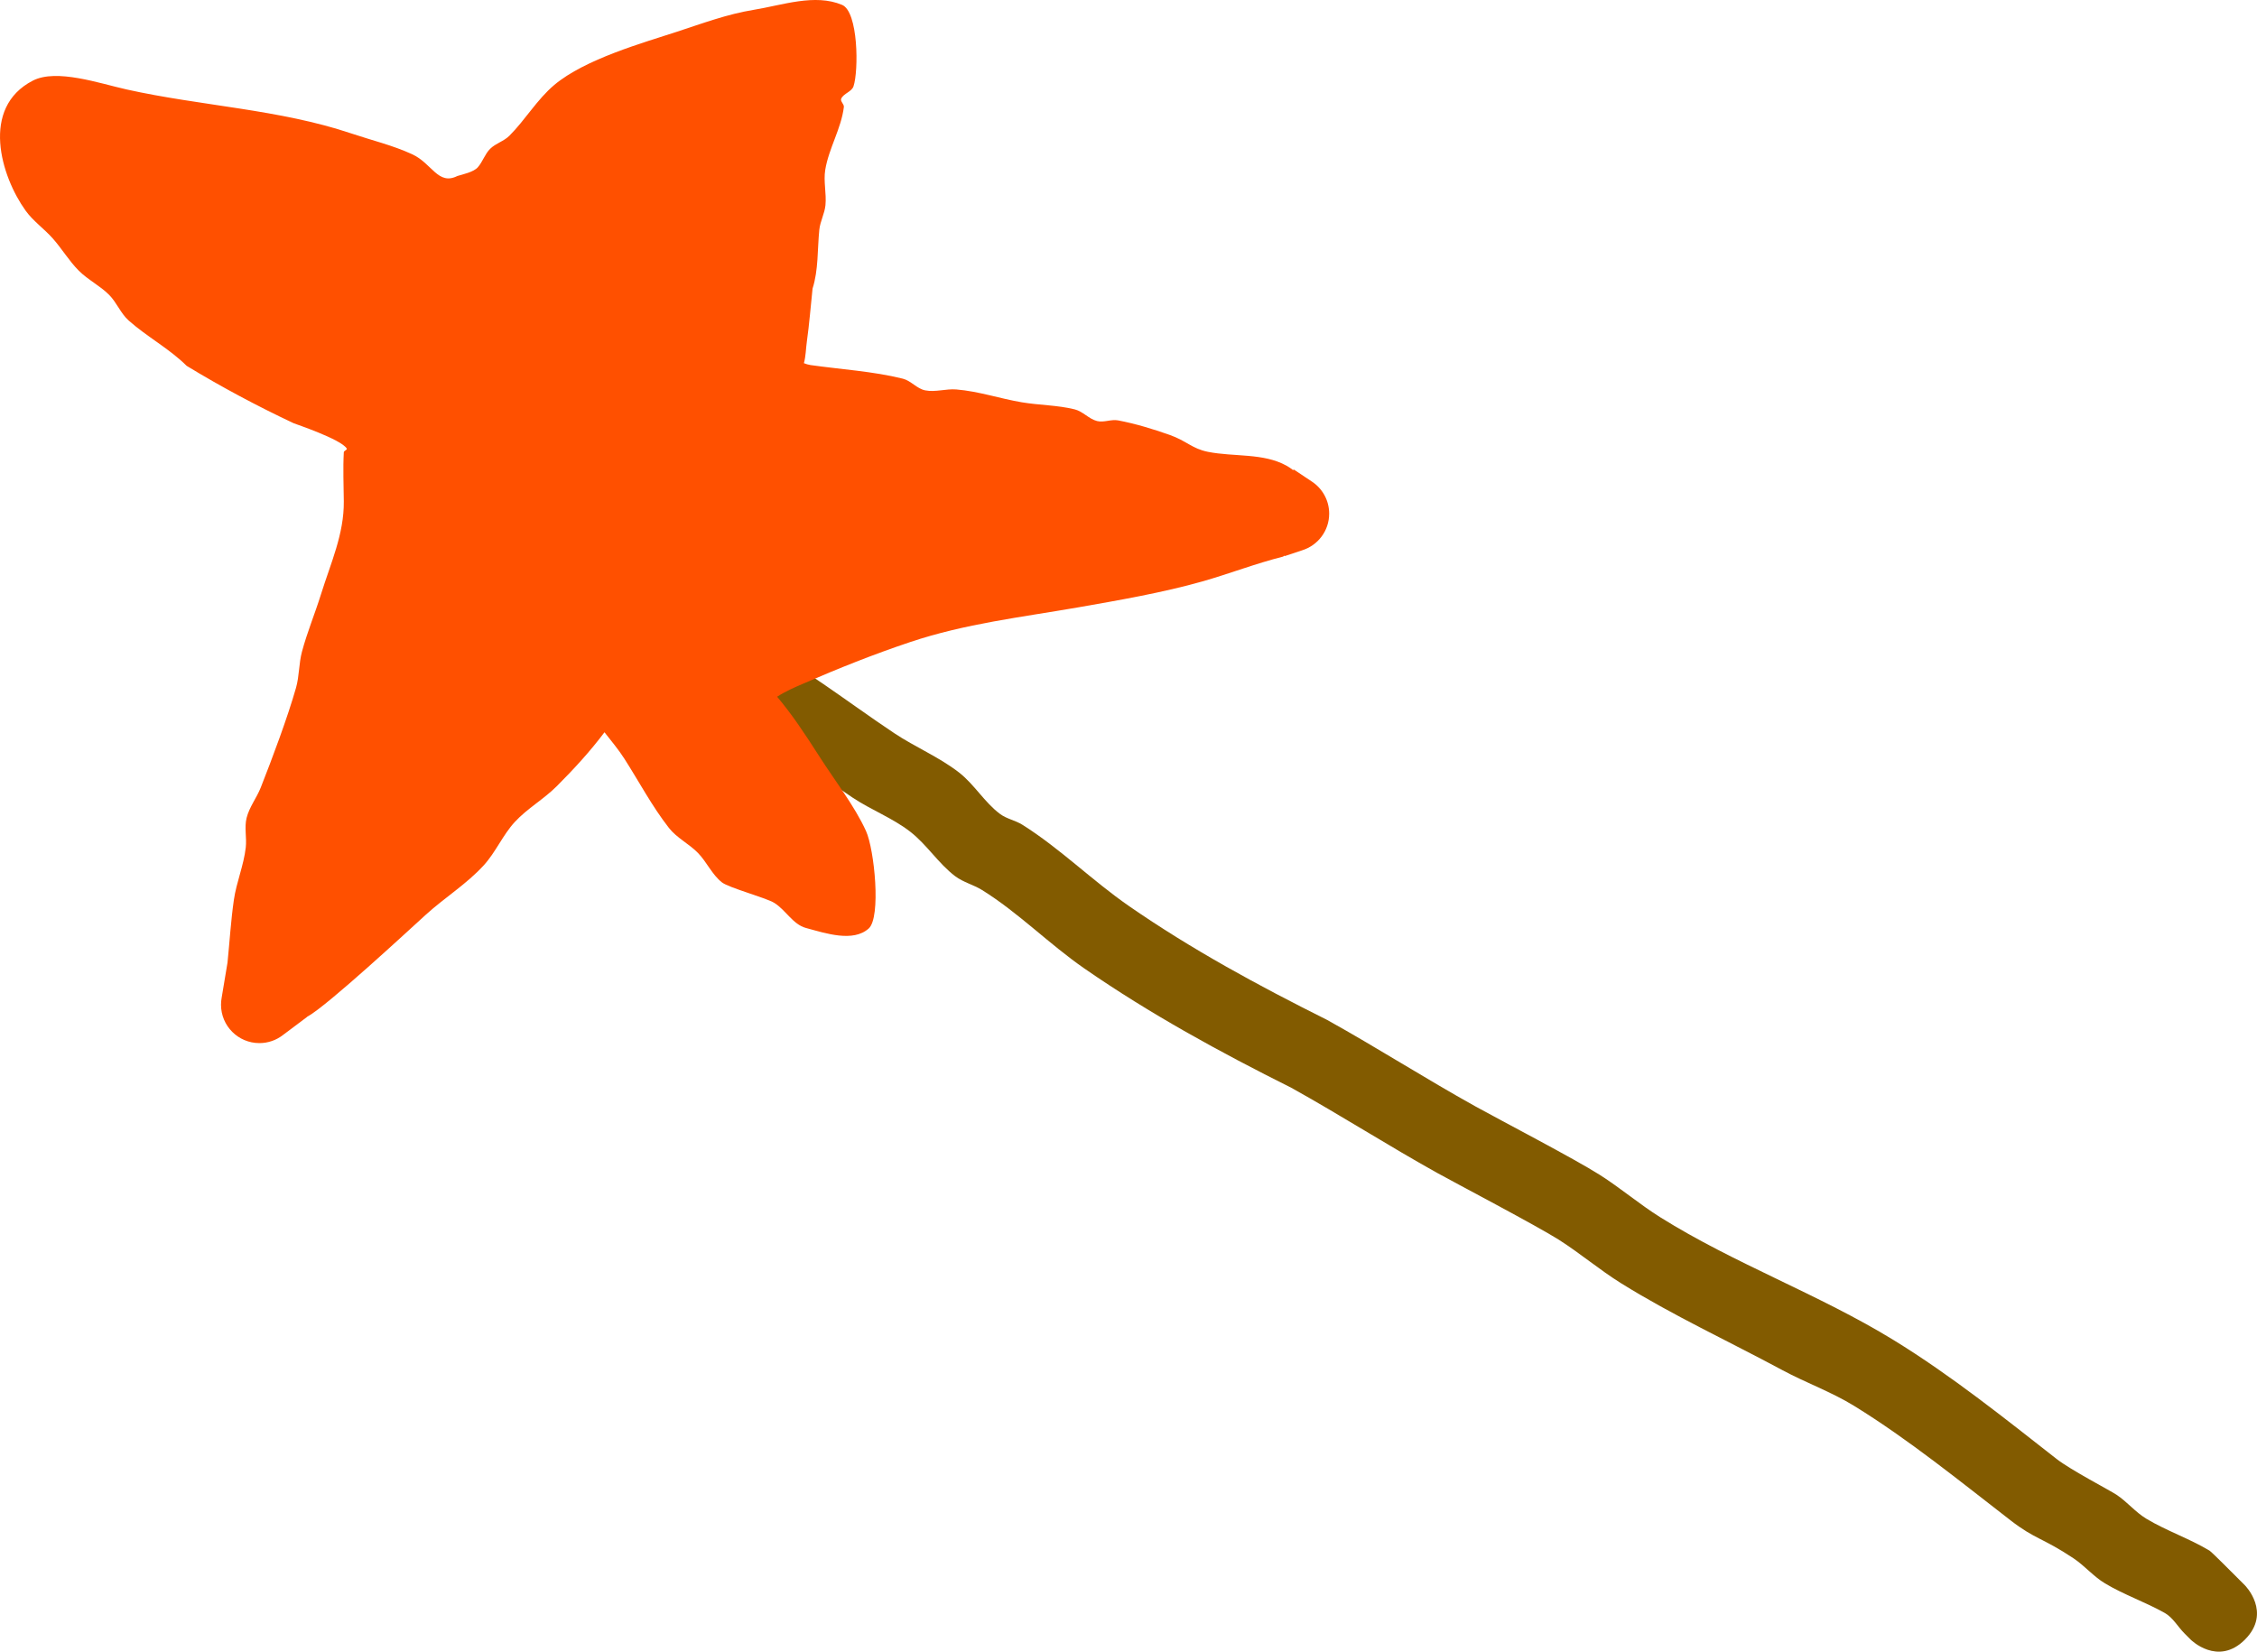 <svg version="1.1" xmlns="http://www.w3.org/2000/svg" xmlns:xlink="http://www.w3.org/1999/xlink" width="367.633" height="269.054" viewBox="0,0,367.633,269.054"><g transform="translate(-43.235,-16.33)"><g data-paper-data="{&quot;isPaintingLayer&quot;:true}" fill-rule="nonzero" stroke="none" stroke-width="0.5" stroke-linecap="butt" stroke-linejoin="miter" stroke-miterlimit="10" stroke-dasharray="" stroke-dashoffset="0" style="mix-blend-mode: normal"><path d="M408.904,283.419c-4.419,4.419 -8.839,0 -8.839,0l-1,-1c-1.098,-1.098 -1.882,-2.589 -3.235,-3.349c-3.149,-1.77 -6.615,-2.949 -9.714,-4.806c-1.88,-1.126 -3.321,-2.879 -5.145,-4.095c-4.978,-3.32 -6.212,-3.058 -10.226,-6.161c-8.288,-6.406 -16.541,-13.136 -25.484,-18.654c-3.712,-2.29 -7.87,-3.769 -11.71,-5.836c-8.649,-4.656 -17.948,-8.963 -26.264,-14.149c-3.497,-2.18 -6.656,-4.869 -10.133,-7.082c-3.505,-2.23 -16.909,-9.271 -19.759,-10.856c-8.034,-4.467 -15.783,-9.436 -23.826,-13.904c-11.662,-5.832 -22.955,-11.999 -33.694,-19.426c-5.739,-3.969 -10.78,-9.123 -16.676,-12.786c-1.391,-0.864 -3.062,-1.26 -4.369,-2.246c-2.736,-2.066 -4.604,-5.13 -7.308,-7.237c-2.874,-2.24 -6.373,-3.549 -9.406,-5.569c-7.431,-4.948 -14.371,-10.711 -22.427,-14.674c0,0 -5.59,-2.795 -2.795,-8.385c2.795,-5.59 8.385,-2.795 8.385,-2.795c8.421,4.263 15.77,10.116 23.573,15.326c3.436,2.294 7.331,3.897 10.594,6.431c2.505,1.945 4.147,4.871 6.692,6.763c1.079,0.802 2.493,1.038 3.631,1.754c6.123,3.849 11.364,9.084 17.324,13.214c10.279,7.124 21.136,12.99 32.306,18.574c8.159,4.532 16.023,9.568 24.174,14.096c3.9,2.166 16.087,8.507 20.241,11.144c3.391,2.153 6.463,4.786 9.867,6.918c12.078,7.567 25.888,12.562 38.026,20.015c9.294,5.707 17.955,12.642 26.516,19.346c2.268,1.776 8.73,5.143 9.774,5.839c1.728,1.152 3.075,2.835 4.855,3.905c3.292,1.978 6.994,3.215 10.286,5.194c0.357,0.214 4.143,4.029 4.765,4.651l1,1c0,0 4.419,4.419 0,8.839z" fill="#825b00"/><path d="M169.816,129.825c2.432,2.9 4.361,5.787 6.919,9.785c2.507,3.918 5.691,7.988 7.558,12.083c1.376,3.018 2.481,14.074 0.438,15.892c-2.549,2.267 -6.942,0.799 -10.233,-0.096c-2.118,-0.576 -3.289,-2.942 -5.16,-4.09c-1.352,-0.829 -7.385,-2.45 -8.508,-3.33c-1.621,-1.271 -2.465,-3.316 -3.902,-4.793c-1.455,-1.495 -3.455,-2.442 -4.739,-4.086c-2.754,-3.528 -4.854,-7.521 -7.266,-11.29c-0.949,-1.482 -2.118,-2.871 -3.225,-4.287c-2.331,3.103 -4.974,5.987 -7.793,8.805c-2.108,2.108 -4.787,3.609 -6.809,5.8c-1.968,2.133 -3.113,4.936 -5.072,7.077c-2.781,3.04 -6.354,5.252 -9.406,8.02c-2.72,2.467 -16.033,14.822 -19.278,16.603c-0.039,0.021 -0.078,0.043 -0.117,0.064l0.013,0.017l-3.949,2.962c-1.053,0.808 -2.371,1.288 -3.801,1.288c-3.452,0 -6.25,-2.798 -6.25,-6.25c0,-0.391 0.036,-0.773 0.104,-1.144l0.956,-5.733c0.343,-3.398 0.545,-6.814 1.033,-10.195c0.417,-2.89 1.613,-5.642 1.938,-8.544c0.179,-1.597 -0.253,-3.261 0.137,-4.82c0.442,-1.768 1.64,-3.26 2.309,-4.956c1.903,-4.83 4.351,-11.364 5.737,-16.227c0.545,-1.913 0.458,-3.966 0.971,-5.888c0.846,-3.169 2.118,-6.209 3.095,-9.341c1.614,-5.174 3.772,-9.824 3.721,-15.153c-0.025,-2.667 -0.147,-5.337 0,-8c0.014,-0.257 0.61,-0.389 0.476,-0.608c-0.927,-1.519 -8.405,-4.005 -8.64,-4.116c-5.965,-2.809 -11.799,-5.923 -17.432,-9.35c-2.837,-2.816 -6.463,-4.727 -9.449,-7.386c-1.311,-1.168 -1.951,-2.949 -3.193,-4.19c-1.487,-1.486 -3.446,-2.443 -4.932,-3.93c-1.589,-1.592 -2.746,-3.568 -4.238,-5.251c-1.395,-1.575 -3.183,-2.807 -4.413,-4.514c-4.027,-5.589 -7.411,-16.772 1.17,-21.191c3.864,-1.99 10.861,0.455 15.272,1.438c12.098,2.696 24.882,3.226 36.605,7.168c3.314,1.114 6.751,1.927 9.924,3.393c3.23,1.493 4.197,5.118 7.352,3.535c0.832,-0.255 2.638,-0.63 3.328,-1.419c0.791,-0.905 1.15,-2.15 2,-3c0.89,-0.89 2.233,-1.233 3.124,-2.121c2.614,-2.604 4.509,-5.917 7.333,-8.293c5.015,-4.22 14.522,-6.878 19.995,-8.671c4.095,-1.342 8.177,-2.862 12.43,-3.553c4.761,-0.774 10.001,-2.687 14.448,-0.817c2.656,1.117 2.71,10.74 1.863,13.267c-0.299,0.894 -1.602,1.145 -2,2c-0.202,0.434 0.487,0.896 0.429,1.372c-0.43,3.533 -2.461,6.725 -3.034,10.237c-0.309,1.896 0.223,3.851 0.034,5.763c-0.135,1.368 -0.862,2.633 -1,4c-0.323,3.197 -0.123,6.516 -1.099,9.577c-0.309,2.873 -0.522,5.757 -0.928,8.618c-0.165,1.162 -0.165,2.41 -0.483,3.532c0.354,0.138 0.71,0.254 1.071,0.306c4.884,0.698 10.225,1.016 15.048,2.221c1.323,0.331 2.288,1.63 3.625,1.899c1.661,0.334 3.391,-0.283 5.08,-0.146c3.6,0.293 7.072,1.478 10.632,2.085c2.872,0.49 5.836,0.458 8.664,1.162c1.324,0.33 2.303,1.563 3.625,1.899c1.109,0.282 2.307,-0.321 3.431,-0.107c2.857,0.545 5.656,1.398 8.399,2.365c2.754,0.971 3.656,2.246 6.241,2.759c4.247,0.844 9.004,0.157 12.792,2.254c0.388,0.215 0.749,0.461 1.088,0.733l0.081,-0.121l2.919,1.946c1.723,1.113 2.864,3.05 2.864,5.254c0,2.812 -1.856,5.189 -4.41,5.975l-2.863,0.954l-0.031,-0.093l-0.198,0.164c-4.447,1.112 -8.735,2.784 -13.143,4.04c-6.329,1.804 -13.85,3.114 -20.169,4.215c-9.385,1.635 -18.415,2.646 -27.458,5.674c-5.998,2.008 -11.635,4.269 -17.416,6.772c-1.432,0.62 -2.919,1.263 -4.229,2.123zM170.218,24.989c-0.024,-0.017 -0.028,-0.019 0,0z" fill="#ff5000"/></g></g></svg>